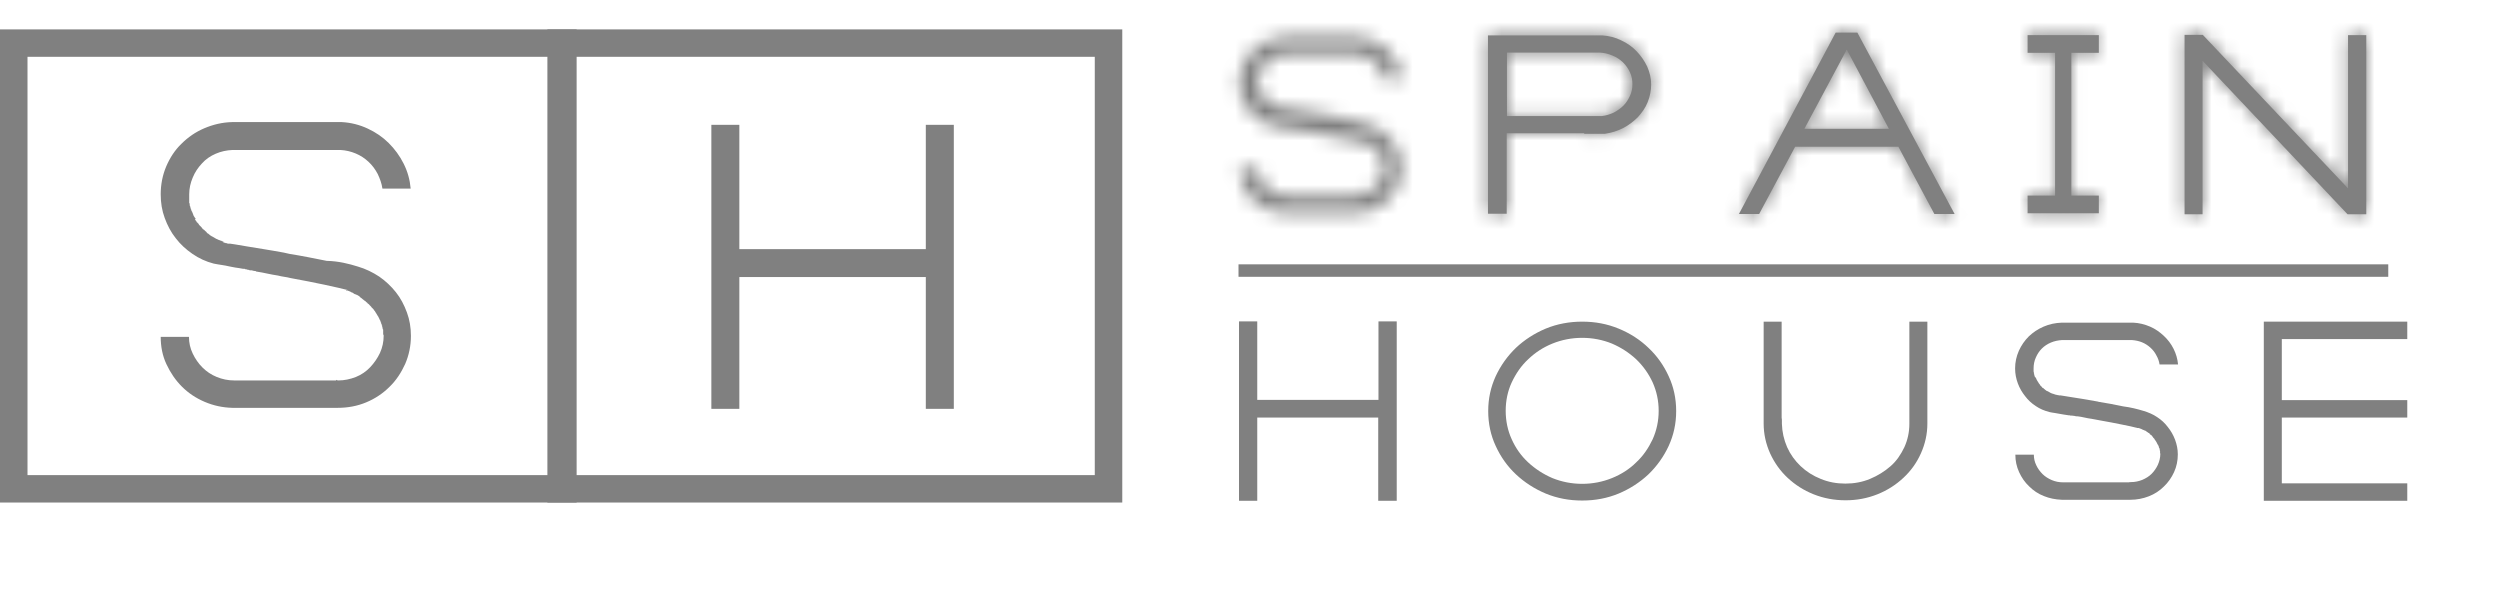 <svg width="169" height="40" viewBox="0 0 169 40" fill="none" xmlns="http://www.w3.org/2000/svg">
<path d="M38.98 33.971H0V1.987H38.98V33.971ZM1.859 32.118H37.122V3.84H1.859V32.118Z" fill="#808080"/>
<path d="M75.866 33.971H37.004V1.987H75.866V33.971ZM38.862 32.118H74.007V3.84H38.862V32.118Z" fill="#808080"/>
<path d="M24.196 18.021C24.72 18.173 25.193 18.408 25.632 18.695C26.071 18.998 26.443 19.352 26.764 19.756C27.085 20.16 27.322 20.615 27.507 21.12C27.693 21.625 27.778 22.147 27.778 22.703C27.778 23.377 27.643 24.017 27.389 24.606C27.119 25.196 26.781 25.718 26.325 26.156C25.885 26.594 25.362 26.947 24.753 27.2C24.145 27.453 23.503 27.57 22.827 27.57H15.815H15.714C15.055 27.554 14.429 27.419 13.838 27.166C13.247 26.914 12.74 26.577 12.3 26.139C11.861 25.701 11.523 25.196 11.253 24.623C10.982 24.05 10.864 23.427 10.864 22.77H12.774C12.774 23.175 12.858 23.545 13.027 23.899C13.196 24.253 13.416 24.573 13.686 24.842C13.956 25.112 14.277 25.331 14.649 25.482C15.021 25.634 15.409 25.718 15.832 25.718H22.726V25.684C22.759 25.684 22.776 25.684 22.793 25.701C22.81 25.718 22.827 25.718 22.861 25.718C23.283 25.718 23.672 25.634 24.061 25.482C24.432 25.331 24.753 25.112 25.024 24.825C25.294 24.539 25.514 24.219 25.683 23.865C25.852 23.495 25.936 23.107 25.936 22.686C25.936 22.653 25.919 22.619 25.902 22.602V22.568V22.518V22.484V22.451V22.4V22.366V22.333V22.282C25.885 22.265 25.869 22.248 25.869 22.232C25.869 22.164 25.852 22.114 25.835 22.097V22.063V22.029C25.835 22.013 25.835 21.996 25.818 21.996C25.801 21.996 25.801 21.979 25.801 21.962V21.912L25.767 21.878V21.827C25.767 21.811 25.75 21.794 25.733 21.777C25.733 21.743 25.733 21.726 25.716 21.709C25.7 21.693 25.7 21.676 25.7 21.642C25.683 21.642 25.666 21.625 25.666 21.608C25.666 21.592 25.666 21.575 25.649 21.575C25.632 21.558 25.632 21.541 25.632 21.507C25.615 21.507 25.598 21.491 25.598 21.474V21.44C25.581 21.423 25.564 21.406 25.564 21.39C25.547 21.373 25.53 21.356 25.53 21.339C25.514 21.322 25.497 21.305 25.497 21.288C25.48 21.255 25.463 21.221 25.446 21.204C25.429 21.171 25.412 21.154 25.395 21.12L25.362 21.086V21.053L25.311 21.002L25.277 20.952L25.243 20.901L25.159 20.817L25.108 20.766C25.108 20.75 25.091 20.733 25.074 20.716L25.024 20.665L24.973 20.615L24.939 20.564C24.922 20.564 24.905 20.564 24.905 20.547C24.905 20.53 24.889 20.53 24.872 20.53C24.855 20.514 24.838 20.497 24.838 20.48C24.821 20.463 24.804 20.446 24.77 20.43L24.736 20.396L24.686 20.345C24.669 20.345 24.652 20.345 24.652 20.328C24.652 20.312 24.635 20.312 24.618 20.312L24.567 20.261L24.517 20.227C24.483 20.194 24.449 20.16 24.415 20.143L24.365 20.11C24.365 20.093 24.348 20.076 24.314 20.076V20.042L24.263 20.008C24.246 20.008 24.23 20.008 24.23 19.992C24.23 19.975 24.213 19.975 24.196 19.975C24.162 19.941 24.128 19.924 24.094 19.924C24.027 19.89 23.976 19.874 23.959 19.874C23.942 19.857 23.925 19.84 23.909 19.84C23.892 19.823 23.875 19.806 23.858 19.806C23.841 19.79 23.824 19.773 23.807 19.773H23.773C23.756 19.756 23.739 19.739 23.723 19.739C23.689 19.722 23.672 19.705 23.655 19.705C23.638 19.705 23.621 19.688 23.587 19.672C23.57 19.672 23.554 19.672 23.537 19.655C23.52 19.638 23.503 19.638 23.486 19.638H23.402V19.604H23.486C23.165 19.52 22.658 19.402 21.948 19.25C21.239 19.099 20.462 18.947 19.634 18.796C19.498 18.762 19.346 18.728 19.211 18.712C19.076 18.695 18.924 18.661 18.789 18.627C18.552 18.594 18.299 18.543 18.062 18.493C17.826 18.442 17.572 18.392 17.336 18.358C17.319 18.358 17.302 18.358 17.302 18.341C17.285 18.324 17.285 18.324 17.268 18.324C17.201 18.324 17.116 18.307 17.015 18.274H16.93H16.88C16.863 18.257 16.829 18.24 16.795 18.24C16.761 18.24 16.727 18.24 16.71 18.223C16.694 18.206 16.66 18.206 16.626 18.206C16.592 18.206 16.558 18.189 16.541 18.173H16.44C16.254 18.139 16.068 18.105 15.916 18.088C15.764 18.055 15.612 18.038 15.477 18.004C15.325 17.971 15.173 17.937 15.038 17.92C14.903 17.903 14.801 17.886 14.717 17.869C14.615 17.853 14.531 17.836 14.446 17.819C13.922 17.684 13.449 17.465 13.01 17.162C12.571 16.859 12.199 16.522 11.878 16.101C11.557 15.697 11.32 15.242 11.135 14.737C10.949 14.232 10.864 13.71 10.864 13.137C10.864 12.48 10.982 11.857 11.236 11.251C11.489 10.661 11.827 10.139 12.267 9.718C12.706 9.28 13.213 8.926 13.804 8.674C14.396 8.421 15.021 8.269 15.697 8.253H15.798H22.81H23.097C23.723 8.286 24.314 8.438 24.855 8.691C25.395 8.943 25.869 9.263 26.274 9.667C26.68 10.072 27.017 10.526 27.288 11.065C27.558 11.604 27.71 12.16 27.761 12.749H25.852C25.801 12.396 25.683 12.076 25.53 11.756C25.362 11.436 25.159 11.166 24.905 10.931C24.652 10.695 24.365 10.509 24.044 10.375C23.723 10.24 23.368 10.156 23.013 10.139H22.928H22.827H22.692H15.933H15.798H15.714C15.308 10.156 14.936 10.24 14.582 10.392C14.227 10.543 13.906 10.762 13.652 11.048C13.382 11.335 13.179 11.638 13.027 12.008C12.875 12.362 12.79 12.749 12.79 13.137V13.221V13.305V13.356V13.406V13.642V13.693V13.726L12.824 13.76V13.81V13.844V13.895C12.841 13.912 12.858 13.928 12.858 13.945V13.979V14.013L12.892 14.046V14.097V14.13L12.926 14.164V14.215C12.943 14.232 12.959 14.248 12.959 14.265C12.959 14.282 12.959 14.299 12.976 14.299C12.993 14.316 12.993 14.316 12.993 14.333C13.01 14.366 13.027 14.4 13.027 14.417C13.044 14.45 13.044 14.467 13.061 14.501C13.061 14.535 13.078 14.568 13.095 14.585C13.095 14.602 13.111 14.619 13.128 14.636C13.128 14.653 13.128 14.669 13.145 14.669C13.162 14.686 13.162 14.686 13.162 14.703L13.196 14.754C13.213 14.754 13.23 14.771 13.23 14.804H13.179C13.179 14.838 13.196 14.855 13.213 14.855V14.888L13.247 14.922L13.28 14.956V14.989C13.297 15.006 13.314 15.023 13.314 15.04H13.348C13.348 15.074 13.365 15.091 13.382 15.091L13.432 15.141V15.158L13.466 15.208L13.517 15.259L13.618 15.36L13.72 15.495C13.737 15.495 13.754 15.495 13.754 15.512C13.754 15.528 13.771 15.528 13.787 15.528L13.838 15.579L13.889 15.63L13.939 15.663C13.939 15.68 13.956 15.697 13.973 15.697V15.73C13.99 15.73 14.007 15.747 14.024 15.764L14.058 15.798H14.091C14.091 15.815 14.108 15.832 14.125 15.832L14.159 15.865L14.193 15.899C14.21 15.899 14.227 15.916 14.244 15.933C14.261 15.933 14.277 15.933 14.277 15.95C14.277 15.966 14.294 15.966 14.311 15.966L14.632 16.152C14.666 16.152 14.7 16.168 14.734 16.202C14.767 16.202 14.801 16.219 14.818 16.236H14.869L14.902 16.27H14.953C14.97 16.286 14.987 16.303 15.004 16.303H15.038C15.038 16.32 15.055 16.337 15.088 16.337C15.105 16.337 15.122 16.354 15.139 16.37H15.038H15.088L15.122 16.404H15.173C15.207 16.404 15.241 16.421 15.257 16.438H15.308C15.342 16.438 15.376 16.455 15.393 16.472H15.477H15.528H15.562C15.578 16.472 15.697 16.488 15.899 16.522C16.102 16.556 16.373 16.606 16.694 16.657C17.015 16.707 17.403 16.775 17.826 16.842C18.265 16.91 18.721 16.994 19.194 17.078C19.363 17.112 19.498 17.145 19.566 17.162C20.411 17.297 21.239 17.465 22.084 17.634C22.895 17.651 23.604 17.836 24.196 18.021Z" fill="#808080"/>
<path d="M64.478 27.638H62.585V18.728H49.98V27.638H48.088V8.438H49.98V16.842H62.585V8.438H64.478V27.638Z" fill="#808080"/>
<mask id="path-5-inside-1_279_79" fill="white">
<path d="M92.425 8.404C92.763 8.505 93.084 8.64 93.354 8.825C93.641 9.011 93.878 9.229 94.081 9.499C94.283 9.752 94.452 10.038 94.571 10.358C94.689 10.678 94.757 10.998 94.757 11.352C94.757 11.773 94.672 12.177 94.503 12.547C94.334 12.918 94.098 13.255 93.81 13.524C93.523 13.81 93.185 14.03 92.796 14.181C92.408 14.333 91.986 14.417 91.546 14.417H86.984H86.916C86.477 14.4 86.072 14.316 85.7 14.164C85.311 14.013 84.99 13.794 84.703 13.507C84.416 13.238 84.196 12.918 84.027 12.547C83.858 12.177 83.774 11.79 83.774 11.368H85.024C85.024 11.621 85.075 11.857 85.193 12.093C85.294 12.312 85.447 12.514 85.615 12.682C85.784 12.851 86.004 12.985 86.241 13.086C86.477 13.187 86.731 13.238 87.001 13.238H91.479V13.221C91.496 13.221 91.512 13.221 91.529 13.221C91.529 13.221 91.546 13.221 91.58 13.221C91.85 13.221 92.104 13.171 92.357 13.069C92.594 12.968 92.813 12.834 92.982 12.665C93.151 12.497 93.303 12.278 93.405 12.059C93.506 11.823 93.574 11.587 93.574 11.318C93.574 11.301 93.574 11.284 93.557 11.267V11.284V11.251V11.234V11.217V11.183V11.166V11.149V11.116C93.54 11.099 93.54 11.099 93.54 11.082C93.54 11.032 93.54 11.015 93.523 10.998V10.964V10.947C93.523 10.931 93.523 10.931 93.506 10.931C93.506 10.931 93.489 10.931 93.489 10.914V10.88L93.472 10.863V10.829C93.472 10.813 93.472 10.813 93.456 10.796C93.456 10.779 93.456 10.762 93.439 10.762C93.439 10.762 93.439 10.745 93.439 10.728C93.422 10.728 93.422 10.728 93.422 10.712C93.422 10.695 93.422 10.695 93.405 10.695C93.405 10.695 93.388 10.678 93.388 10.661C93.371 10.661 93.371 10.661 93.371 10.644V10.627C93.354 10.611 93.354 10.611 93.354 10.594C93.337 10.577 93.337 10.577 93.337 10.56C93.32 10.543 93.32 10.543 93.32 10.526C93.303 10.509 93.303 10.493 93.287 10.476C93.27 10.459 93.27 10.442 93.253 10.425L93.236 10.408V10.392L93.202 10.358L93.185 10.324L93.168 10.29L93.118 10.24L93.084 10.206C93.084 10.19 93.084 10.19 93.067 10.173L93.033 10.139L92.999 10.105L92.982 10.072C92.966 10.072 92.966 10.072 92.966 10.072C92.966 10.072 92.966 10.072 92.949 10.072C92.932 10.055 92.932 10.055 92.915 10.038C92.915 10.021 92.898 10.021 92.864 10.004L92.847 9.987L92.813 9.954C92.796 9.954 92.796 9.954 92.796 9.954C92.796 9.954 92.796 9.954 92.78 9.954L92.746 9.92L92.712 9.903C92.695 9.886 92.661 9.869 92.644 9.853L92.611 9.836C92.611 9.819 92.594 9.819 92.577 9.819V9.802L92.543 9.785C92.526 9.785 92.526 9.785 92.526 9.785C92.526 9.785 92.526 9.785 92.509 9.785C92.492 9.768 92.459 9.752 92.442 9.752C92.391 9.735 92.374 9.718 92.357 9.718C92.34 9.701 92.34 9.701 92.323 9.701C92.306 9.684 92.306 9.684 92.29 9.684C92.273 9.667 92.273 9.667 92.256 9.667H92.239C92.222 9.651 92.222 9.651 92.205 9.651C92.188 9.634 92.171 9.634 92.154 9.634C92.154 9.634 92.138 9.634 92.104 9.617C92.087 9.617 92.087 9.617 92.07 9.617C92.053 9.617 92.053 9.617 92.036 9.617H91.986V9.6H91.952C91.749 9.549 91.411 9.465 90.955 9.381C90.499 9.28 89.992 9.196 89.451 9.095C89.367 9.078 89.265 9.061 89.181 9.044C89.096 9.027 88.995 9.011 88.91 8.994C88.758 8.977 88.589 8.943 88.437 8.909C88.285 8.876 88.116 8.842 87.964 8.825C87.947 8.825 87.947 8.825 87.93 8.825C87.93 8.825 87.913 8.825 87.897 8.825C87.846 8.825 87.795 8.808 87.728 8.792H87.694H87.66C87.643 8.775 87.626 8.775 87.609 8.775C87.592 8.775 87.576 8.775 87.559 8.775C87.542 8.775 87.525 8.775 87.508 8.775C87.491 8.775 87.474 8.775 87.457 8.758H87.39C87.271 8.741 87.153 8.724 87.052 8.707C86.95 8.691 86.849 8.674 86.764 8.657C86.663 8.64 86.562 8.623 86.477 8.606C86.393 8.589 86.325 8.589 86.257 8.573C86.19 8.556 86.139 8.556 86.089 8.539C85.751 8.455 85.43 8.32 85.159 8.135C84.872 7.949 84.635 7.731 84.433 7.461C84.23 7.208 84.061 6.922 83.943 6.602C83.824 6.282 83.757 5.945 83.757 5.592C83.757 5.171 83.841 4.783 84.01 4.396C84.179 4.025 84.399 3.705 84.686 3.419C84.973 3.149 85.294 2.931 85.683 2.762C86.072 2.594 86.477 2.509 86.916 2.493H86.984H91.546H91.732C92.138 2.509 92.526 2.611 92.881 2.762C93.236 2.914 93.54 3.133 93.81 3.385C94.081 3.638 94.3 3.924 94.469 4.261C94.638 4.598 94.74 4.952 94.773 5.322H93.523C93.489 5.103 93.422 4.901 93.303 4.699C93.202 4.497 93.067 4.328 92.898 4.177C92.729 4.025 92.543 3.907 92.34 3.823C92.138 3.739 91.901 3.688 91.664 3.672H91.614H91.546H91.462H87.069H86.984H86.916C86.663 3.688 86.41 3.739 86.173 3.84C85.936 3.941 85.734 4.076 85.565 4.244C85.396 4.413 85.261 4.615 85.159 4.851C85.058 5.069 85.007 5.322 85.007 5.575V5.625V5.558V5.592V5.625V5.642V5.676V5.693L85.024 5.709V5.743V5.76V5.794C85.041 5.811 85.041 5.811 85.041 5.827V5.861V5.878L85.058 5.895V5.928V5.945L85.075 5.962V5.996C85.092 6.013 85.092 6.013 85.092 6.029C85.092 6.046 85.092 6.046 85.109 6.046L85.126 6.063C85.142 6.08 85.142 6.097 85.159 6.114C85.159 6.131 85.176 6.147 85.193 6.164C85.193 6.181 85.193 6.198 85.21 6.215C85.21 6.232 85.21 6.232 85.227 6.248C85.227 6.265 85.227 6.265 85.244 6.265V6.282L85.261 6.316C85.278 6.316 85.278 6.333 85.278 6.349H85.294C85.294 6.366 85.294 6.383 85.311 6.383V6.4L85.328 6.417L85.345 6.434V6.451C85.362 6.467 85.362 6.467 85.362 6.484H85.379C85.379 6.501 85.379 6.518 85.396 6.518L85.43 6.552V6.568L85.447 6.602L85.48 6.636L85.548 6.703L85.615 6.787C85.632 6.787 85.632 6.787 85.632 6.787C85.632 6.787 85.632 6.787 85.649 6.787L85.683 6.821L85.717 6.855L85.751 6.872C85.751 6.888 85.751 6.888 85.767 6.888V6.905C85.784 6.905 85.784 6.905 85.801 6.922L85.818 6.939H85.835C85.835 6.956 85.835 6.956 85.852 6.956L85.869 6.973L85.886 6.989C85.903 6.989 85.903 6.989 85.92 7.006C85.936 7.006 85.936 7.006 85.936 7.006C85.936 7.006 85.936 7.006 85.953 7.006L86.156 7.124C86.173 7.124 86.207 7.141 86.224 7.158C86.241 7.158 86.257 7.158 86.274 7.175H86.308L86.325 7.192H86.359C86.376 7.208 86.376 7.208 86.393 7.208H86.41C86.41 7.225 86.427 7.225 86.443 7.225C86.46 7.225 86.46 7.225 86.477 7.242H86.494H86.528L86.545 7.259H86.579C86.596 7.259 86.612 7.259 86.629 7.276H86.663C86.68 7.276 86.697 7.276 86.714 7.293H86.764H86.798H86.815C86.832 7.293 86.9 7.309 87.035 7.326C87.17 7.343 87.339 7.377 87.559 7.411C87.761 7.444 88.015 7.478 88.302 7.528C88.589 7.579 88.876 7.629 89.181 7.68C89.299 7.697 89.367 7.714 89.417 7.731C89.958 7.815 90.516 7.916 91.056 8.034C91.58 8.168 92.053 8.286 92.425 8.404Z"/>
</mask>
<path d="M92.425 8.404C92.763 8.505 93.084 8.64 93.354 8.825C93.641 9.011 93.878 9.229 94.081 9.499C94.283 9.752 94.452 10.038 94.571 10.358C94.689 10.678 94.757 10.998 94.757 11.352C94.757 11.773 94.672 12.177 94.503 12.547C94.334 12.918 94.098 13.255 93.81 13.524C93.523 13.81 93.185 14.03 92.796 14.181C92.408 14.333 91.986 14.417 91.546 14.417H86.984H86.916C86.477 14.4 86.072 14.316 85.7 14.164C85.311 14.013 84.99 13.794 84.703 13.507C84.416 13.238 84.196 12.918 84.027 12.547C83.858 12.177 83.774 11.79 83.774 11.368H85.024C85.024 11.621 85.075 11.857 85.193 12.093C85.294 12.312 85.447 12.514 85.615 12.682C85.784 12.851 86.004 12.985 86.241 13.086C86.477 13.187 86.731 13.238 87.001 13.238H91.479V13.221C91.496 13.221 91.512 13.221 91.529 13.221C91.529 13.221 91.546 13.221 91.58 13.221C91.85 13.221 92.104 13.171 92.357 13.069C92.594 12.968 92.813 12.834 92.982 12.665C93.151 12.497 93.303 12.278 93.405 12.059C93.506 11.823 93.574 11.587 93.574 11.318C93.574 11.301 93.574 11.284 93.557 11.267V11.284V11.251V11.234V11.217V11.183V11.166V11.149V11.116C93.54 11.099 93.54 11.099 93.54 11.082C93.54 11.032 93.54 11.015 93.523 10.998V10.964V10.947C93.523 10.931 93.523 10.931 93.506 10.931C93.506 10.931 93.489 10.931 93.489 10.914V10.88L93.472 10.863V10.829C93.472 10.813 93.472 10.813 93.456 10.796C93.456 10.779 93.456 10.762 93.439 10.762C93.439 10.762 93.439 10.745 93.439 10.728C93.422 10.728 93.422 10.728 93.422 10.712C93.422 10.695 93.422 10.695 93.405 10.695C93.405 10.695 93.388 10.678 93.388 10.661C93.371 10.661 93.371 10.661 93.371 10.644V10.627C93.354 10.611 93.354 10.611 93.354 10.594C93.337 10.577 93.337 10.577 93.337 10.56C93.32 10.543 93.32 10.543 93.32 10.526C93.303 10.509 93.303 10.493 93.287 10.476C93.27 10.459 93.27 10.442 93.253 10.425L93.236 10.408V10.392L93.202 10.358L93.185 10.324L93.168 10.29L93.118 10.24L93.084 10.206C93.084 10.19 93.084 10.19 93.067 10.173L93.033 10.139L92.999 10.105L92.982 10.072C92.966 10.072 92.966 10.072 92.966 10.072C92.966 10.072 92.966 10.072 92.949 10.072C92.932 10.055 92.932 10.055 92.915 10.038C92.915 10.021 92.898 10.021 92.864 10.004L92.847 9.987L92.813 9.954C92.796 9.954 92.796 9.954 92.796 9.954C92.796 9.954 92.796 9.954 92.78 9.954L92.746 9.92L92.712 9.903C92.695 9.886 92.661 9.869 92.644 9.853L92.611 9.836C92.611 9.819 92.594 9.819 92.577 9.819V9.802L92.543 9.785C92.526 9.785 92.526 9.785 92.526 9.785C92.526 9.785 92.526 9.785 92.509 9.785C92.492 9.768 92.459 9.752 92.442 9.752C92.391 9.735 92.374 9.718 92.357 9.718C92.34 9.701 92.34 9.701 92.323 9.701C92.306 9.684 92.306 9.684 92.29 9.684C92.273 9.667 92.273 9.667 92.256 9.667H92.239C92.222 9.651 92.222 9.651 92.205 9.651C92.188 9.634 92.171 9.634 92.154 9.634C92.154 9.634 92.138 9.634 92.104 9.617C92.087 9.617 92.087 9.617 92.07 9.617C92.053 9.617 92.053 9.617 92.036 9.617H91.986V9.6H91.952C91.749 9.549 91.411 9.465 90.955 9.381C90.499 9.28 89.992 9.196 89.451 9.095C89.367 9.078 89.265 9.061 89.181 9.044C89.096 9.027 88.995 9.011 88.91 8.994C88.758 8.977 88.589 8.943 88.437 8.909C88.285 8.876 88.116 8.842 87.964 8.825C87.947 8.825 87.947 8.825 87.93 8.825C87.93 8.825 87.913 8.825 87.897 8.825C87.846 8.825 87.795 8.808 87.728 8.792H87.694H87.66C87.643 8.775 87.626 8.775 87.609 8.775C87.592 8.775 87.576 8.775 87.559 8.775C87.542 8.775 87.525 8.775 87.508 8.775C87.491 8.775 87.474 8.775 87.457 8.758H87.39C87.271 8.741 87.153 8.724 87.052 8.707C86.95 8.691 86.849 8.674 86.764 8.657C86.663 8.64 86.562 8.623 86.477 8.606C86.393 8.589 86.325 8.589 86.257 8.573C86.19 8.556 86.139 8.556 86.089 8.539C85.751 8.455 85.43 8.32 85.159 8.135C84.872 7.949 84.635 7.731 84.433 7.461C84.23 7.208 84.061 6.922 83.943 6.602C83.824 6.282 83.757 5.945 83.757 5.592C83.757 5.171 83.841 4.783 84.01 4.396C84.179 4.025 84.399 3.705 84.686 3.419C84.973 3.149 85.294 2.931 85.683 2.762C86.072 2.594 86.477 2.509 86.916 2.493H86.984H91.546H91.732C92.138 2.509 92.526 2.611 92.881 2.762C93.236 2.914 93.54 3.133 93.81 3.385C94.081 3.638 94.3 3.924 94.469 4.261C94.638 4.598 94.74 4.952 94.773 5.322H93.523C93.489 5.103 93.422 4.901 93.303 4.699C93.202 4.497 93.067 4.328 92.898 4.177C92.729 4.025 92.543 3.907 92.34 3.823C92.138 3.739 91.901 3.688 91.664 3.672H91.614H91.546H91.462H87.069H86.984H86.916C86.663 3.688 86.41 3.739 86.173 3.84C85.936 3.941 85.734 4.076 85.565 4.244C85.396 4.413 85.261 4.615 85.159 4.851C85.058 5.069 85.007 5.322 85.007 5.575V5.625V5.558V5.592V5.625V5.642V5.676V5.693L85.024 5.709V5.743V5.76V5.794C85.041 5.811 85.041 5.811 85.041 5.827V5.861V5.878L85.058 5.895V5.928V5.945L85.075 5.962V5.996C85.092 6.013 85.092 6.013 85.092 6.029C85.092 6.046 85.092 6.046 85.109 6.046L85.126 6.063C85.142 6.08 85.142 6.097 85.159 6.114C85.159 6.131 85.176 6.147 85.193 6.164C85.193 6.181 85.193 6.198 85.21 6.215C85.21 6.232 85.21 6.232 85.227 6.248C85.227 6.265 85.227 6.265 85.244 6.265V6.282L85.261 6.316C85.278 6.316 85.278 6.333 85.278 6.349H85.294C85.294 6.366 85.294 6.383 85.311 6.383V6.4L85.328 6.417L85.345 6.434V6.451C85.362 6.467 85.362 6.467 85.362 6.484H85.379C85.379 6.501 85.379 6.518 85.396 6.518L85.43 6.552V6.568L85.447 6.602L85.48 6.636L85.548 6.703L85.615 6.787C85.632 6.787 85.632 6.787 85.632 6.787C85.632 6.787 85.632 6.787 85.649 6.787L85.683 6.821L85.717 6.855L85.751 6.872C85.751 6.888 85.751 6.888 85.767 6.888V6.905C85.784 6.905 85.784 6.905 85.801 6.922L85.818 6.939H85.835C85.835 6.956 85.835 6.956 85.852 6.956L85.869 6.973L85.886 6.989C85.903 6.989 85.903 6.989 85.92 7.006C85.936 7.006 85.936 7.006 85.936 7.006C85.936 7.006 85.936 7.006 85.953 7.006L86.156 7.124C86.173 7.124 86.207 7.141 86.224 7.158C86.241 7.158 86.257 7.158 86.274 7.175H86.308L86.325 7.192H86.359C86.376 7.208 86.376 7.208 86.393 7.208H86.41C86.41 7.225 86.427 7.225 86.443 7.225C86.46 7.225 86.46 7.225 86.477 7.242H86.494H86.528L86.545 7.259H86.579C86.596 7.259 86.612 7.259 86.629 7.276H86.663C86.68 7.276 86.697 7.276 86.714 7.293H86.764H86.798H86.815C86.832 7.293 86.9 7.309 87.035 7.326C87.17 7.343 87.339 7.377 87.559 7.411C87.761 7.444 88.015 7.478 88.302 7.528C88.589 7.579 88.876 7.629 89.181 7.68C89.299 7.697 89.367 7.714 89.417 7.731C89.958 7.815 90.516 7.916 91.056 8.034C91.58 8.168 92.053 8.286 92.425 8.404Z" fill="#808080" stroke="#808080" stroke-width="10" mask="url(#path-5-inside-1_279_79)"/>
<mask id="path-6-inside-2_279_79" fill="white">
<path d="M107.091 9.011H101.853V14.45H100.586V2.392H108.308C108.764 2.425 109.186 2.526 109.592 2.728C109.997 2.914 110.352 3.166 110.639 3.469C110.927 3.773 111.163 4.109 111.349 4.497C111.518 4.884 111.619 5.288 111.619 5.709C111.619 6.131 111.535 6.518 111.383 6.905C111.231 7.293 110.994 7.613 110.724 7.916C110.437 8.202 110.116 8.455 109.727 8.657C109.338 8.859 108.933 8.977 108.494 9.044H107.091V9.011ZM108.274 7.848C108.561 7.815 108.831 7.731 109.085 7.613C109.338 7.478 109.558 7.326 109.744 7.141C109.93 6.956 110.065 6.737 110.183 6.484C110.301 6.232 110.352 5.979 110.352 5.693C110.352 5.406 110.301 5.137 110.183 4.884C110.065 4.632 109.913 4.413 109.71 4.211C109.507 4.025 109.271 3.857 109 3.756C108.73 3.638 108.443 3.571 108.139 3.554H101.87V7.848H108.274Z"/>
</mask>
<path d="M107.091 9.011H101.853V14.45H100.586V2.392H108.308C108.764 2.425 109.186 2.526 109.592 2.728C109.997 2.914 110.352 3.166 110.639 3.469C110.927 3.773 111.163 4.109 111.349 4.497C111.518 4.884 111.619 5.288 111.619 5.709C111.619 6.131 111.535 6.518 111.383 6.905C111.231 7.293 110.994 7.613 110.724 7.916C110.437 8.202 110.116 8.455 109.727 8.657C109.338 8.859 108.933 8.977 108.494 9.044H107.091V9.011ZM108.274 7.848C108.561 7.815 108.831 7.731 109.085 7.613C109.338 7.478 109.558 7.326 109.744 7.141C109.93 6.956 110.065 6.737 110.183 6.484C110.301 6.232 110.352 5.979 110.352 5.693C110.352 5.406 110.301 5.137 110.183 4.884C110.065 4.632 109.913 4.413 109.71 4.211C109.507 4.025 109.271 3.857 109 3.756C108.73 3.638 108.443 3.571 108.139 3.554H101.87V7.848H108.274Z" fill="#808080"/>
<path d="M107.091 9.011H112.091V4.011H107.091V9.011ZM101.853 9.011V4.011H96.853V9.011H101.853ZM101.853 14.45V19.451H106.853V14.45H101.853ZM100.586 14.45H95.586V19.451H100.586V14.45ZM100.586 2.392V-2.608H95.586V2.392H100.586ZM108.308 2.392L108.676 -2.595L108.492 -2.608H108.308V2.392ZM109.592 2.728L107.362 7.203L107.437 7.241L107.514 7.276L109.592 2.728ZM111.349 4.497L115.932 2.498L115.896 2.415L115.857 2.334L111.349 4.497ZM110.724 7.916L114.254 11.457L114.358 11.353L114.456 11.244L110.724 7.916ZM108.494 9.044V14.044H108.875L109.251 13.986L108.494 9.044ZM107.091 9.044H102.091V14.044H107.091V9.044ZM109.085 7.613L111.194 12.146L111.314 12.09L111.432 12.027L109.085 7.613ZM109.71 4.211L113.24 0.669L113.163 0.593L113.083 0.519L109.71 4.211ZM109 3.756L107.002 8.339L107.124 8.392L107.25 8.439L109 3.756ZM108.139 3.554L108.415 -1.439L108.277 -1.446H108.139V3.554ZM101.87 3.554V-1.446H96.87V3.554H101.87ZM101.87 7.848H96.87V12.848H101.87V7.848ZM107.091 4.011H101.853V14.011H107.091V4.011ZM96.853 9.011V14.45H106.853V9.011H96.853ZM101.853 9.451H100.586V19.451H101.853V9.451ZM105.586 14.45V2.392H95.586V14.45H105.586ZM100.586 7.392H108.308V-2.608H100.586V7.392ZM107.94 7.378C107.914 7.376 107.837 7.368 107.726 7.34C107.612 7.311 107.487 7.266 107.362 7.203L111.822 -1.747C110.737 -2.287 109.661 -2.522 108.676 -2.595L107.94 7.378ZM107.514 7.276C107.361 7.206 107.183 7.091 107.01 6.908L114.269 0.03C113.522 -0.758 112.634 -1.379 111.67 -1.819L107.514 7.276ZM107.01 6.908C106.988 6.885 106.957 6.849 106.924 6.801C106.89 6.753 106.863 6.705 106.841 6.66L115.857 2.334C115.436 1.457 114.897 0.693 114.269 0.03L107.01 6.908ZM106.766 6.496C106.718 6.386 106.619 6.108 106.619 5.709H116.619C116.619 4.469 116.318 3.383 115.932 2.498L106.766 6.496ZM106.619 5.709C106.619 5.58 106.633 5.449 106.658 5.326C106.682 5.206 106.712 5.121 106.729 5.078L116.037 8.732C116.384 7.848 116.619 6.841 116.619 5.709H106.619ZM106.729 5.078C106.883 4.685 107.076 4.494 106.992 4.588L114.456 11.244C114.913 10.731 115.578 9.901 116.037 8.732L106.729 5.078ZM107.194 4.375C107.19 4.379 107.21 4.358 107.253 4.326C107.298 4.292 107.355 4.255 107.42 4.221L112.034 13.093C112.955 12.614 113.679 12.03 114.254 11.457L107.194 4.375ZM107.42 4.221C107.508 4.175 107.591 4.143 107.656 4.123C107.719 4.104 107.751 4.1 107.736 4.102L109.251 13.986C110.113 13.854 111.064 13.597 112.034 13.093L107.42 4.221ZM108.494 4.044H107.091V14.044H108.494V4.044ZM112.091 9.044V9.011H102.091V9.044H112.091ZM108.856 12.814C109.747 12.71 110.532 12.454 111.194 12.146L106.976 3.079C107.131 3.007 107.375 2.92 107.692 2.882L108.856 12.814ZM111.432 12.027C111.998 11.726 112.653 11.301 113.274 10.682L106.214 3.6C106.463 3.351 106.679 3.229 106.738 3.198L111.432 12.027ZM113.274 10.682C114.012 9.947 114.446 9.172 114.712 8.604L105.655 4.364C105.684 4.302 105.848 3.965 106.214 3.6L113.274 10.682ZM114.712 8.604C115.173 7.618 115.352 6.63 115.352 5.693H105.352C105.352 5.537 105.366 5.323 105.419 5.072C105.473 4.817 105.555 4.578 105.655 4.364L114.712 8.604ZM115.352 5.693C115.352 4.801 115.19 3.787 114.712 2.764L105.655 7.004C105.413 6.487 105.352 6.012 105.352 5.693H115.352ZM114.712 2.764C114.35 1.992 113.863 1.29 113.24 0.669L106.18 7.752C106.082 7.654 105.98 7.535 105.883 7.397C105.786 7.259 105.711 7.124 105.655 7.004L114.712 2.764ZM113.083 0.519C112.589 0.069 111.815 -0.53 110.751 -0.928L107.25 8.439C106.727 8.244 106.425 7.982 106.337 7.902L113.083 0.519ZM110.999 -0.827C110.166 -1.191 109.293 -1.39 108.415 -1.439L107.862 8.546C107.592 8.531 107.294 8.467 107.002 8.339L110.999 -0.827ZM108.139 -1.446H101.87V8.554H108.139V-1.446ZM96.87 3.554V7.848H106.87V3.554H96.87ZM101.87 12.848H108.274V2.848H101.87V12.848Z" fill="#808080" mask="url(#path-6-inside-2_279_79)"/>
<mask id="path-8-inside-3_279_79" fill="white">
<path d="M132.132 14.467H130.763L128.33 9.92H121.352L118.918 14.467H117.55L124.089 2.206H124.106H124.511H124.832H125.153H125.542H125.559L132.132 14.467ZM121.977 8.707H127.688L124.849 3.368H124.832L121.977 8.707Z"/>
</mask>
<path d="M132.132 14.467H130.763L128.33 9.92H121.352L118.918 14.467H117.55L124.089 2.206H124.106H124.511H124.832H125.153H125.542H125.559L132.132 14.467ZM121.977 8.707H127.688L124.849 3.368H124.832L121.977 8.707Z" fill="#808080"/>
<path d="M132.132 14.467V19.467H140.485L136.538 12.105L132.132 14.467ZM130.763 14.467L126.354 16.826L127.768 19.467H130.763V14.467ZM128.33 9.92L132.738 7.561L131.325 4.92H128.33V9.92ZM121.352 9.92V4.92H118.356L116.943 7.561L121.352 9.92ZM118.918 14.467V19.467H121.914L123.327 16.826L118.918 14.467ZM117.55 14.467L113.138 12.114L109.217 19.467H117.55V14.467ZM124.089 2.206V-2.794H121.089L119.677 -0.147L124.089 2.206ZM125.559 2.206L129.966 -0.156L128.552 -2.794H125.559V2.206ZM121.977 8.707L117.568 6.349L113.632 13.707H121.977V8.707ZM127.688 8.707V13.707H136.009L132.103 6.36L127.688 8.707ZM124.849 3.368L129.264 1.021L127.854 -1.632H124.849V3.368ZM124.832 3.368V-1.632H121.836L120.423 1.01L124.832 3.368ZM132.132 9.467H130.763V19.467H132.132V9.467ZM135.172 12.108L132.738 7.561L123.921 12.279L126.354 16.826L135.172 12.108ZM128.33 4.92H121.352V14.92H128.33V4.92ZM116.943 7.561L114.51 12.108L123.327 16.826L125.76 12.279L116.943 7.561ZM118.918 9.467H117.55V19.467H118.918V9.467ZM121.962 16.82L128.501 4.559L119.677 -0.147L113.138 12.114L121.962 16.82ZM124.089 7.206H124.106V-2.794H124.089V7.206ZM124.106 7.206H124.511V-2.794H124.106V7.206ZM124.511 7.206H124.832V-2.794H124.511V7.206ZM124.832 7.206H125.153V-2.794H124.832V7.206ZM125.153 7.206H125.542V-2.794H125.153V7.206ZM125.542 7.206H125.559V-2.794H125.542V7.206ZM121.152 4.569L127.725 16.83L136.538 12.105L129.966 -0.156L121.152 4.569ZM121.977 13.707H127.688V3.707H121.977V13.707ZM132.103 6.36L129.264 1.021L120.434 5.716L123.273 11.055L132.103 6.36ZM124.849 -1.632H124.832V8.368H124.849V-1.632ZM120.423 1.01L117.568 6.349L126.386 11.066L129.241 5.727L120.423 1.01Z" fill="#808080" mask="url(#path-8-inside-3_279_79)"/>
<mask id="path-10-inside-4_279_79" fill="white">
<path d="M140.022 13.221H141.881V14.417H137.065V13.221H138.924V3.571H137.065V2.375H141.881V3.571H140.022V13.221Z"/>
</mask>
<path d="M140.022 13.221H141.881V14.417H137.065V13.221H138.924V3.571H137.065V2.375H141.881V3.571H140.022V13.221Z" fill="#808080"/>
<path d="M140.022 13.221H135.022V18.221H140.022V13.221ZM141.881 13.221H146.881V8.221H141.881V13.221ZM141.881 14.417V19.417H146.881V14.417H141.881ZM137.065 14.417H132.065V19.417H137.065V14.417ZM137.065 13.221V8.221H132.065V13.221H137.065ZM138.924 13.221V18.221H143.924V13.221H138.924ZM138.924 3.571H143.924V-1.429H138.924V3.571ZM137.065 3.571H132.065V8.571H137.065V3.571ZM137.065 2.375V-2.625H132.065V2.375H137.065ZM141.881 2.375H146.881V-2.625H141.881V2.375ZM141.881 3.571V8.571H146.881V3.571H141.881ZM140.022 3.571V-1.429H135.022V3.571H140.022ZM140.022 18.221H141.881V8.221H140.022V18.221ZM136.881 13.221V14.417H146.881V13.221H136.881ZM141.881 9.417H137.065V19.417H141.881V9.417ZM142.065 14.417V13.221H132.065V14.417H142.065ZM137.065 18.221H138.924V8.221H137.065V18.221ZM143.924 13.221V3.571H133.924V13.221H143.924ZM138.924 -1.429H137.065V8.571H138.924V-1.429ZM142.065 3.571V2.375H132.065V3.571H142.065ZM137.065 7.375H141.881V-2.625H137.065V7.375ZM136.881 2.375V3.571H146.881V2.375H136.881ZM141.881 -1.429H140.022V8.571H141.881V-1.429ZM135.022 3.571V13.221H145.022V3.571H135.022Z" fill="#808080" mask="url(#path-10-inside-4_279_79)"/>
<mask id="path-12-inside-5_279_79" fill="white">
<path d="M159.944 14.484H158.71H158.693L148.893 4.109V14.484H147.677V2.358H148.91L158.727 12.733V2.375H159.961V14.484H159.944Z"/>
</mask>
<path d="M159.944 14.484H158.71H158.693L148.893 4.109V14.484H147.677V2.358H148.91L158.727 12.733V2.375H159.961V14.484H159.944Z" fill="#808080"/>
<path d="M158.693 14.484L155.059 17.918L156.538 19.484H158.693V14.484ZM148.893 4.109L152.528 0.676L143.893 -8.465V4.109H148.893ZM148.893 14.484V19.484H153.893V14.484H148.893ZM147.677 14.484H142.677V19.484H147.677V14.484ZM147.677 2.358V-2.642H142.677V2.358H147.677ZM148.91 2.358L152.542 -1.079L151.063 -2.642H148.91V2.358ZM158.727 12.733L155.095 16.169L163.727 25.291V12.733H158.727ZM158.727 2.375V-2.625H153.727V2.375H158.727ZM159.961 2.375H164.961V-2.625H159.961V2.375ZM159.961 14.484V19.484H164.961V14.484H159.961ZM159.944 9.484H158.71V19.484H159.944V9.484ZM158.71 9.484H158.693V19.484H158.71V9.484ZM162.328 11.051L152.528 0.676L145.259 7.543L155.059 17.918L162.328 11.051ZM143.893 4.109V14.484H153.893V4.109H143.893ZM148.893 9.484H147.677V19.484H148.893V9.484ZM152.677 14.484V2.358H142.677V14.484H152.677ZM147.677 7.358H148.91V-2.642H147.677V7.358ZM145.278 5.794L155.095 16.169L162.359 9.296L152.542 -1.079L145.278 5.794ZM163.727 12.733V2.375H153.727V12.733H163.727ZM158.727 7.375H159.961V-2.625H158.727V7.375ZM154.961 2.375V14.484H164.961V2.375H154.961ZM159.961 9.484H159.944V19.484H159.961V9.484Z" fill="#808080" mask="url(#path-12-inside-5_279_79)"/>
<path d="M94.402 33.853H93.168V28.227H84.99V33.853H83.757V21.726H84.99V27.032H93.185V21.726H94.419V33.853H94.402Z" fill="#808080"/>
<path d="M106.956 21.743C107.834 21.743 108.645 21.895 109.423 22.215C110.2 22.535 110.876 22.973 111.433 23.512C112.008 24.05 112.464 24.691 112.802 25.432C113.14 26.156 113.309 26.947 113.309 27.79C113.309 28.632 113.14 29.406 112.802 30.147C112.464 30.872 112.008 31.512 111.433 32.067C110.859 32.606 110.183 33.044 109.423 33.364C108.645 33.684 107.834 33.836 106.956 33.836C106.077 33.836 105.266 33.684 104.489 33.364C103.728 33.044 103.053 32.606 102.478 32.067C101.904 31.528 101.447 30.888 101.109 30.147C100.772 29.423 100.603 28.632 100.603 27.79C100.603 26.947 100.772 26.173 101.109 25.432C101.447 24.707 101.904 24.067 102.478 23.512C103.053 22.973 103.728 22.535 104.489 22.215C105.266 21.895 106.094 21.743 106.956 21.743ZM106.956 32.707C107.665 32.707 108.341 32.573 108.966 32.32C109.592 32.067 110.149 31.714 110.605 31.259C111.078 30.821 111.433 30.299 111.721 29.693C111.991 29.086 112.126 28.446 112.126 27.773C112.126 27.099 111.991 26.459 111.721 25.853C111.45 25.263 111.078 24.741 110.605 24.286C110.132 23.848 109.592 23.495 108.966 23.225C108.341 22.973 107.665 22.838 106.956 22.838C106.246 22.838 105.57 22.973 104.945 23.225C104.32 23.478 103.779 23.832 103.306 24.286C102.833 24.724 102.478 25.246 102.191 25.853C101.92 26.442 101.785 27.082 101.785 27.773C101.785 28.446 101.92 29.103 102.191 29.693C102.461 30.299 102.833 30.821 103.306 31.259C103.779 31.697 104.32 32.05 104.945 32.32C105.57 32.573 106.246 32.707 106.956 32.707Z" fill="#808080"/>
<path d="M130.29 21.743V28.632C130.29 29.339 130.138 30.013 129.851 30.653C129.563 31.293 129.175 31.832 128.668 32.303C128.161 32.775 127.586 33.145 126.911 33.415C126.235 33.684 125.525 33.819 124.765 33.819C123.988 33.819 123.278 33.684 122.602 33.415C121.926 33.145 121.352 32.775 120.845 32.303C120.338 31.832 119.949 31.276 119.662 30.653C119.375 30.013 119.223 29.339 119.223 28.632V21.743H120.439V28.244C120.456 28.312 120.456 28.379 120.456 28.446C120.456 28.514 120.456 28.581 120.456 28.648C120.473 29.204 120.591 29.726 120.811 30.232C121.031 30.72 121.335 31.141 121.723 31.512C122.112 31.882 122.568 32.168 123.075 32.37C123.599 32.59 124.156 32.691 124.748 32.691C125.339 32.691 125.897 32.59 126.421 32.37C126.944 32.152 127.401 31.865 127.806 31.512C128.212 31.158 128.499 30.72 128.735 30.232C128.955 29.743 129.073 29.221 129.073 28.648V28.362V28.244V21.743H130.29Z" fill="#808080"/>
<path d="M144.889 27.773C145.227 27.874 145.548 28.008 145.818 28.194C146.105 28.379 146.342 28.598 146.545 28.867C146.747 29.12 146.916 29.406 147.035 29.726C147.153 30.046 147.22 30.366 147.22 30.72C147.22 31.141 147.136 31.545 146.967 31.916C146.798 32.286 146.561 32.623 146.274 32.893C145.987 33.179 145.649 33.398 145.26 33.55C144.872 33.701 144.449 33.785 144.01 33.785H139.448H139.38C138.941 33.768 138.536 33.684 138.164 33.533C137.775 33.381 137.454 33.162 137.167 32.876C136.88 32.606 136.66 32.286 136.491 31.916C136.322 31.545 136.238 31.158 136.238 30.737H137.488C137.488 30.989 137.539 31.225 137.657 31.461C137.758 31.68 137.91 31.882 138.079 32.05C138.248 32.219 138.468 32.354 138.705 32.455C138.941 32.556 139.195 32.606 139.465 32.606H143.942V32.59C143.959 32.59 143.976 32.59 143.993 32.59C143.993 32.59 144.01 32.59 144.044 32.59C144.314 32.59 144.568 32.539 144.821 32.438C145.058 32.337 145.277 32.202 145.446 32.034C145.615 31.865 145.767 31.646 145.869 31.427C145.97 31.192 146.038 30.956 146.038 30.686C146.038 30.669 146.038 30.653 146.021 30.636V30.653V30.619V30.602V30.585V30.552V30.535V30.518V30.484C146.004 30.467 146.004 30.467 146.004 30.451C146.004 30.4 146.004 30.383 145.987 30.366V30.333V30.316C145.987 30.299 145.987 30.299 145.97 30.299C145.97 30.299 145.953 30.299 145.953 30.282V30.248L145.936 30.232V30.198C145.936 30.181 145.936 30.181 145.919 30.164C145.919 30.147 145.919 30.131 145.902 30.131C145.902 30.131 145.902 30.114 145.902 30.097C145.886 30.097 145.886 30.097 145.886 30.08C145.886 30.063 145.886 30.063 145.869 30.063C145.869 30.063 145.852 30.046 145.852 30.029C145.835 30.029 145.835 30.029 145.835 30.013V29.996C145.818 29.979 145.818 29.979 145.818 29.962C145.801 29.945 145.801 29.945 145.801 29.928C145.784 29.912 145.784 29.912 145.784 29.895C145.767 29.878 145.767 29.861 145.75 29.844C145.733 29.827 145.733 29.811 145.717 29.794L145.7 29.777V29.76L145.666 29.726L145.649 29.693L145.632 29.659L145.581 29.608L145.548 29.575C145.548 29.558 145.548 29.558 145.531 29.541L145.48 29.474L145.446 29.44L145.429 29.406C145.412 29.406 145.412 29.406 145.412 29.406C145.412 29.406 145.412 29.406 145.396 29.406C145.379 29.39 145.379 29.39 145.362 29.373C145.362 29.356 145.345 29.356 145.311 29.339V29.305L145.277 29.272C145.26 29.272 145.26 29.272 145.26 29.272C145.26 29.272 145.26 29.272 145.243 29.272L145.21 29.238L145.176 29.221C145.159 29.204 145.125 29.187 145.108 29.171L145.075 29.154C145.075 29.137 145.058 29.137 145.041 29.137V29.12L145.007 29.103C144.99 29.103 144.99 29.103 144.99 29.103C144.99 29.103 144.99 29.103 144.973 29.103C144.956 29.086 144.922 29.07 144.906 29.07C144.855 29.053 144.838 29.036 144.821 29.036C144.804 29.019 144.804 29.019 144.787 29.019C144.77 29.002 144.77 29.002 144.753 29.002C144.737 28.985 144.737 28.985 144.72 28.985H144.703C144.686 28.968 144.686 28.968 144.669 28.968C144.652 28.952 144.635 28.952 144.618 28.952C144.618 28.952 144.601 28.952 144.568 28.935C144.551 28.935 144.551 28.935 144.534 28.935C144.517 28.935 144.517 28.935 144.5 28.935H144.466V28.918H144.432C144.23 28.867 143.892 28.783 143.436 28.699C142.979 28.598 142.472 28.514 141.932 28.413C141.847 28.396 141.746 28.379 141.661 28.362C141.577 28.345 141.476 28.328 141.391 28.312C141.239 28.295 141.07 28.261 140.918 28.227C140.766 28.194 140.597 28.16 140.445 28.143C140.428 28.143 140.428 28.143 140.411 28.143C140.411 28.143 140.394 28.143 140.377 28.143C140.327 28.143 140.276 28.126 140.208 28.11H140.158H140.124C140.107 28.093 140.09 28.093 140.073 28.093C140.056 28.093 140.039 28.093 140.022 28.093C140.006 28.093 139.989 28.093 139.972 28.093C139.955 28.093 139.938 28.093 139.921 28.076H139.853C139.735 28.059 139.617 28.042 139.516 28.025C139.414 28.008 139.313 27.992 139.228 27.975C139.127 27.958 139.026 27.941 138.941 27.924C138.857 27.907 138.789 27.907 138.721 27.89C138.654 27.874 138.603 27.874 138.552 27.857C138.214 27.773 137.893 27.638 137.623 27.453C137.336 27.267 137.099 27.048 136.897 26.779C136.694 26.526 136.525 26.24 136.407 25.92C136.288 25.6 136.221 25.263 136.221 24.91C136.221 24.488 136.305 24.101 136.474 23.714C136.643 23.343 136.863 23.023 137.15 22.737C137.437 22.467 137.758 22.248 138.147 22.08C138.536 21.912 138.941 21.827 139.38 21.811H139.448H144.01H144.196C144.601 21.827 144.99 21.928 145.345 22.08C145.7 22.232 146.004 22.451 146.274 22.703C146.545 22.956 146.764 23.242 146.933 23.579C147.102 23.916 147.203 24.27 147.237 24.64H145.987C145.953 24.421 145.886 24.219 145.767 24.017C145.666 23.815 145.531 23.646 145.362 23.495C145.193 23.343 145.007 23.225 144.804 23.141C144.601 23.057 144.365 23.006 144.128 22.989H144.078H144.01H143.926H139.532H139.448H139.38C139.127 23.006 138.873 23.057 138.637 23.158C138.4 23.259 138.198 23.394 138.029 23.562C137.86 23.73 137.724 23.933 137.623 24.168C137.522 24.387 137.471 24.64 137.471 24.893V24.943V24.994V25.027V25.061V25.078V25.112V25.128L137.488 25.145V25.179V25.196V25.23C137.505 25.246 137.505 25.246 137.505 25.263V25.297V25.314L137.522 25.331V25.364V25.381L137.539 25.398V25.432C137.556 25.448 137.556 25.448 137.556 25.465C137.556 25.482 137.556 25.482 137.572 25.482L137.589 25.499C137.606 25.516 137.606 25.533 137.623 25.549C137.623 25.566 137.64 25.583 137.657 25.6C137.657 25.617 137.657 25.634 137.674 25.651C137.674 25.667 137.674 25.667 137.691 25.684C137.691 25.701 137.691 25.701 137.708 25.701V25.718L137.724 25.752C137.741 25.752 137.741 25.768 137.741 25.785H137.758C137.758 25.802 137.758 25.819 137.775 25.819V25.836L137.792 25.853L137.809 25.869V25.886C137.826 25.903 137.826 25.903 137.826 25.92H137.843C137.843 25.937 137.843 25.954 137.86 25.954L137.893 25.987V26.004L137.91 26.038L137.944 26.072L138.012 26.139L138.079 26.223C138.096 26.223 138.096 26.223 138.096 26.223C138.096 26.223 138.096 26.223 138.113 26.223L138.147 26.257L138.181 26.291L138.214 26.307C138.214 26.324 138.214 26.324 138.231 26.324V26.341C138.248 26.341 138.248 26.341 138.265 26.358L138.282 26.375H138.299C138.299 26.392 138.299 26.392 138.316 26.392L138.333 26.408L138.35 26.425C138.367 26.425 138.367 26.425 138.383 26.442C138.4 26.442 138.4 26.442 138.4 26.442C138.4 26.442 138.4 26.442 138.417 26.442L138.62 26.56C138.637 26.56 138.671 26.577 138.688 26.594C138.704 26.594 138.721 26.594 138.738 26.61H138.772L138.789 26.627H138.823C138.84 26.644 138.84 26.644 138.857 26.644H138.873C138.873 26.661 138.89 26.661 138.907 26.661C138.924 26.661 138.924 26.661 138.941 26.678H138.958H138.992L139.009 26.695H139.042C139.059 26.695 139.076 26.695 139.093 26.712H139.127C139.144 26.712 139.161 26.712 139.178 26.728H139.228H139.262H139.279C139.296 26.728 139.363 26.745 139.499 26.762C139.634 26.779 139.803 26.813 140.022 26.846C140.225 26.88 140.479 26.914 140.766 26.964C141.053 27.015 141.34 27.065 141.645 27.116C141.763 27.133 141.83 27.149 141.881 27.166C142.422 27.25 142.979 27.352 143.52 27.47C144.044 27.537 144.5 27.655 144.889 27.773Z" fill="#808080"/>
<path d="M162.732 33.853H153.033V21.743H162.732V22.922H154.25V27.048H162.732V28.227H154.25V32.674H162.732V33.853Z" fill="#808080"/>
<path d="M161.447 17.869H83.723V18.712H161.447V17.869Z" fill="#808080"/>
</svg>

